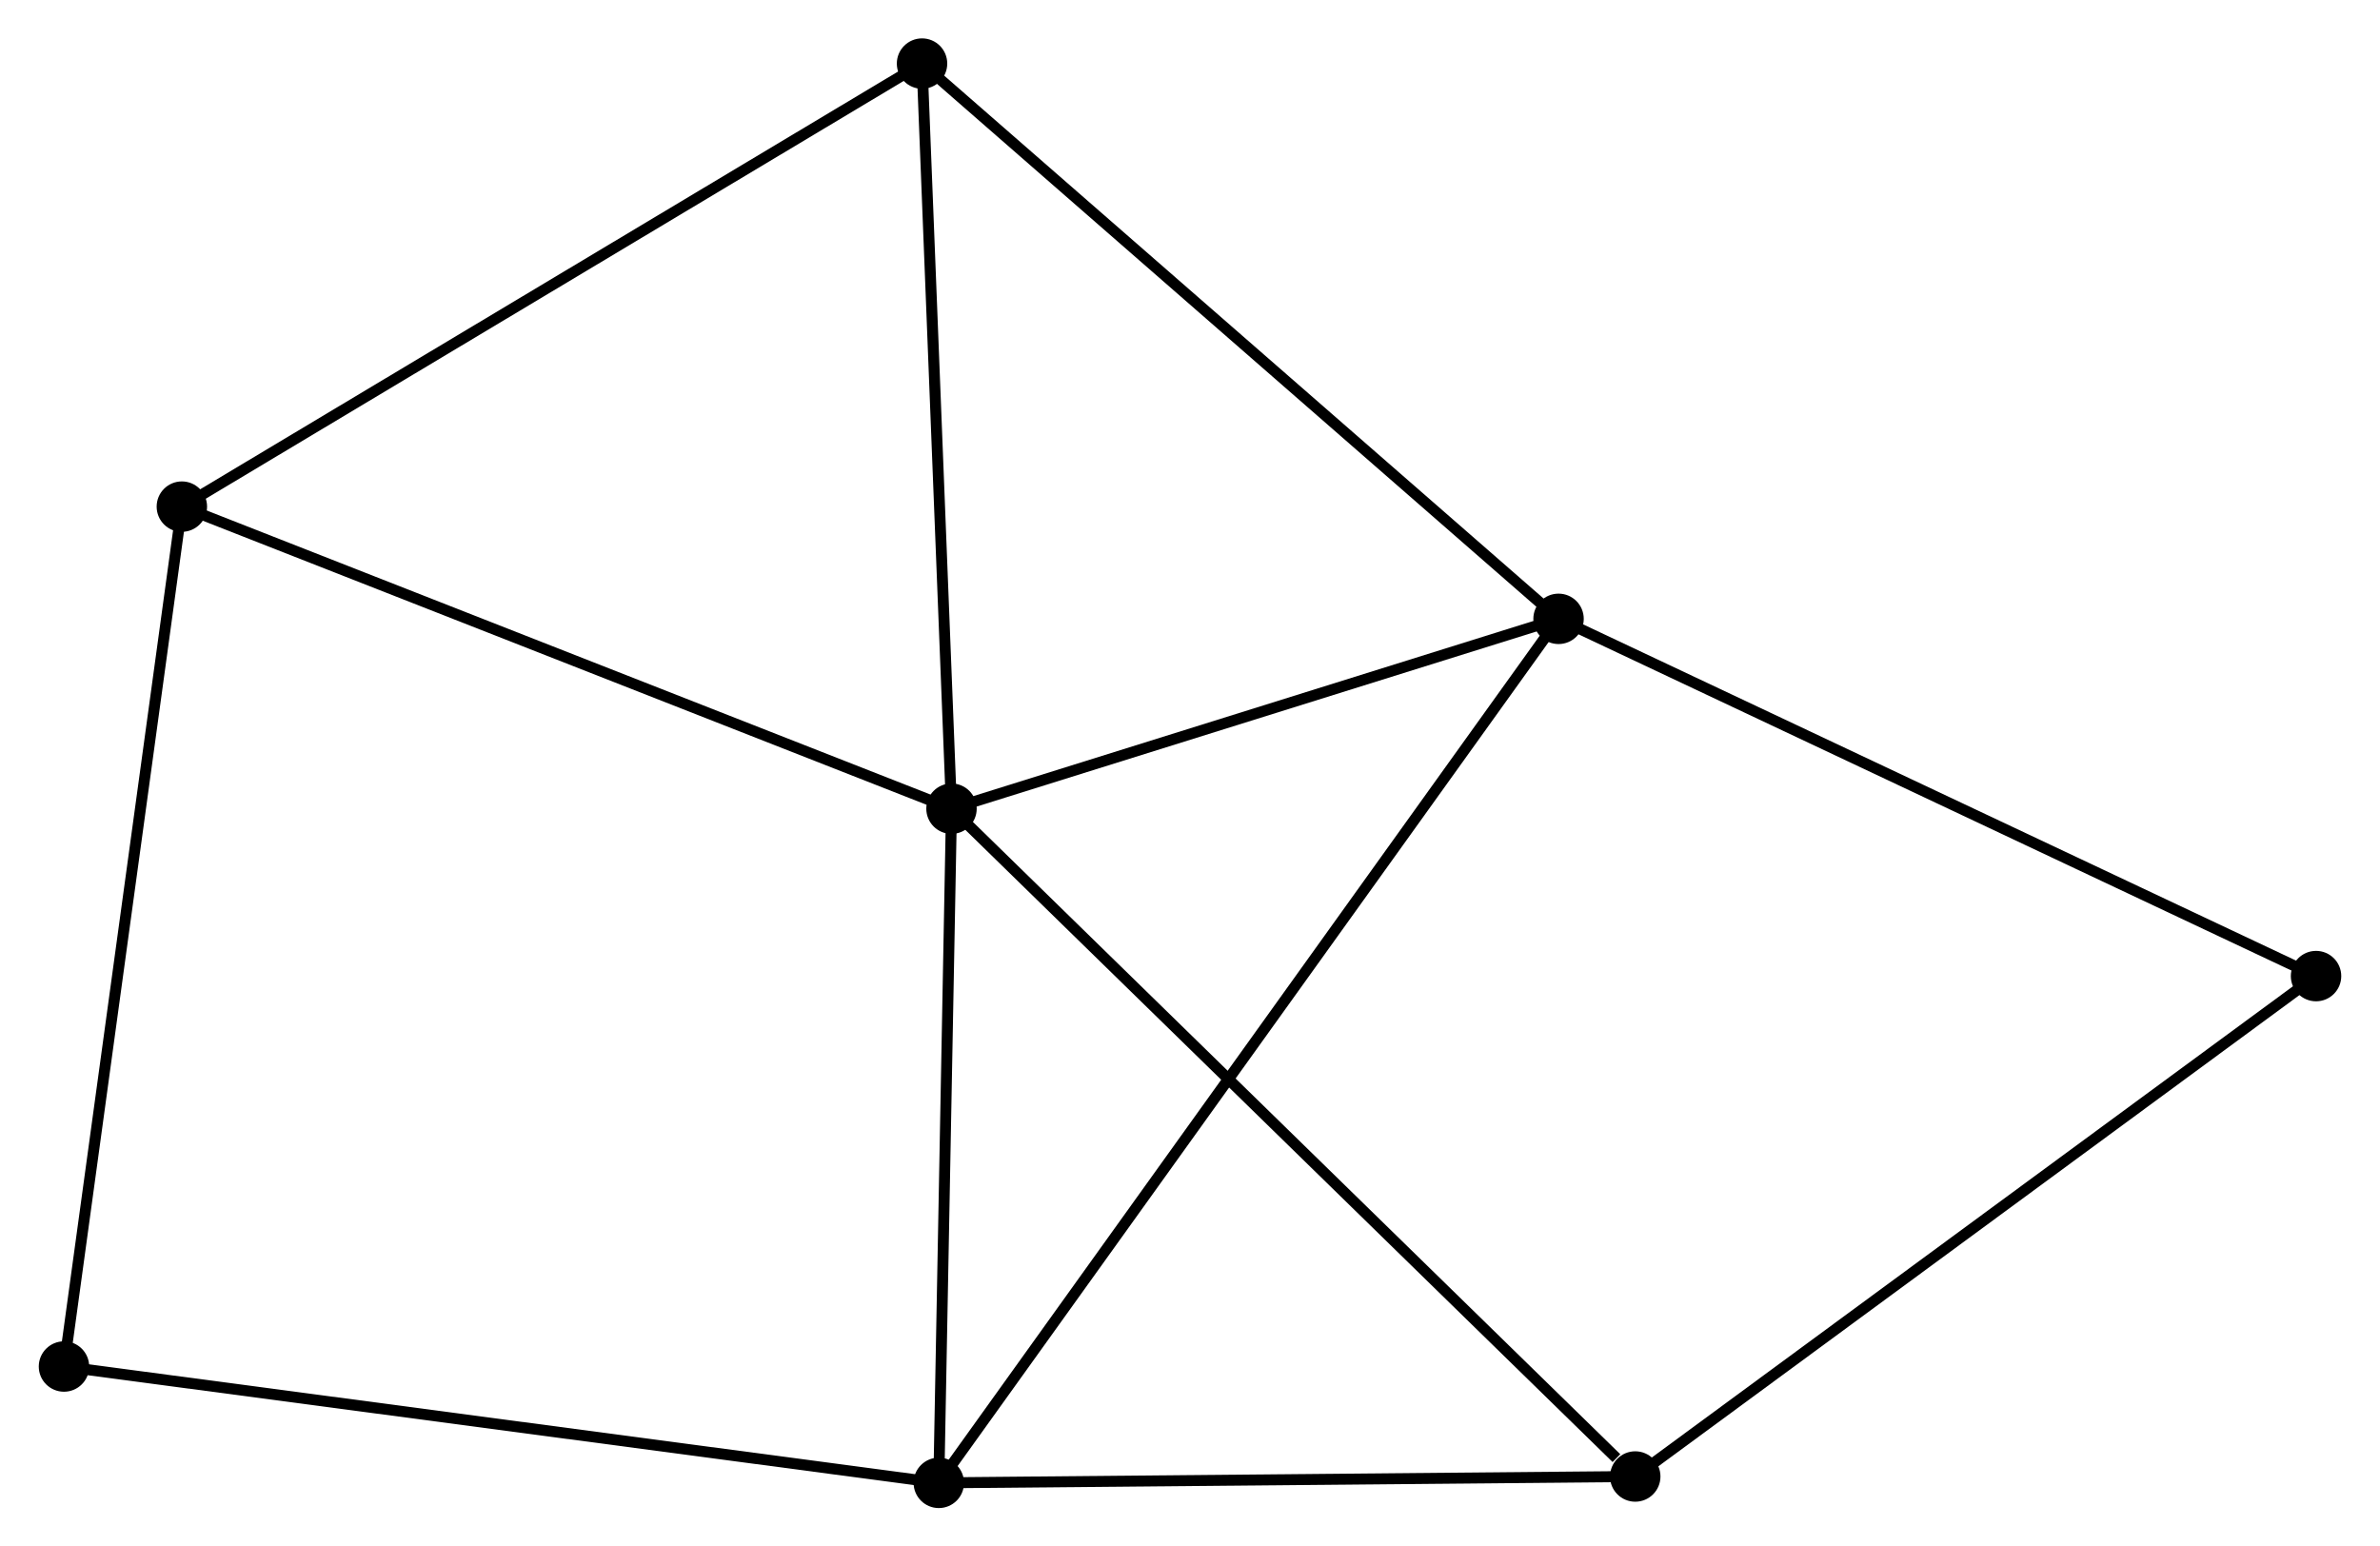 <?xml version="1.0" encoding="UTF-8" standalone="no"?>
<!DOCTYPE svg PUBLIC "-//W3C//DTD SVG 1.1//EN"
 "http://www.w3.org/Graphics/SVG/1.1/DTD/svg11.dtd">
<!-- Generated by graphviz version 2.36.0 (20140111.2315)
 -->
<!-- Title: %3 Pages: 1 -->
<svg width="217pt" height="141pt"
 viewBox="0.00 0.00 217.05 141.08" xmlns="http://www.w3.org/2000/svg" xmlns:xlink="http://www.w3.org/1999/xlink">
<g id="graph0" class="graph" transform="scale(1 1) rotate(0) translate(4 137.083)">
<title>%3</title>
<!-- 0 -->
<g id="node1" class="node"><title>0</title>
<ellipse fill="black" stroke="black" cx="82.767" cy="-63.306" rx="1.8" ry="1.8"/>
</g>
<!-- 1 -->
<g id="node2" class="node"><title>1</title>
<ellipse fill="black" stroke="black" cx="81.609" cy="-1.8" rx="1.8" ry="1.8"/>
</g>
<!-- 0&#45;&#45;1 -->
<g id="edge1" class="edge"><title>0&#45;&#45;1</title>
<path fill="none" stroke="black" d="M82.728,-61.26C82.553,-51.922 81.828,-13.401 81.649,-3.917"/>
</g>
<!-- 2 -->
<g id="node3" class="node"><title>2</title>
<ellipse fill="black" stroke="black" cx="138.147" cy="-80.625" rx="1.8" ry="1.8"/>
</g>
<!-- 0&#45;&#45;2 -->
<g id="edge2" class="edge"><title>0&#45;&#45;2</title>
<path fill="none" stroke="black" d="M84.61,-63.882C93.018,-66.512 127.701,-77.359 136.24,-80.029"/>
</g>
<!-- 3 -->
<g id="node4" class="node"><title>3</title>
<ellipse fill="black" stroke="black" cx="80.079" cy="-131.283" rx="1.8" ry="1.8"/>
</g>
<!-- 0&#45;&#45;3 -->
<g id="edge3" class="edge"><title>0&#45;&#45;3</title>
<path fill="none" stroke="black" d="M82.689,-65.267C82.297,-75.194 80.533,-119.803 80.152,-129.443"/>
</g>
<!-- 4 -->
<g id="node5" class="node"><title>4</title>
<ellipse fill="black" stroke="black" cx="145.144" cy="-2.38" rx="1.8" ry="1.8"/>
</g>
<!-- 0&#45;&#45;4 -->
<g id="edge4" class="edge"><title>0&#45;&#45;4</title>
<path fill="none" stroke="black" d="M84.309,-61.8C92.864,-53.444 134.435,-12.84 143.427,-4.057"/>
</g>
<!-- 5 -->
<g id="node6" class="node"><title>5</title>
<ellipse fill="black" stroke="black" cx="12.554" cy="-90.863" rx="1.8" ry="1.8"/>
</g>
<!-- 0&#45;&#45;5 -->
<g id="edge5" class="edge"><title>0&#45;&#45;5</title>
<path fill="none" stroke="black" d="M81.031,-63.987C71.402,-67.767 24.608,-86.132 14.487,-90.104"/>
</g>
<!-- 1&#45;&#45;2 -->
<g id="edge6" class="edge"><title>1&#45;&#45;2</title>
<path fill="none" stroke="black" d="M82.79,-3.446C90.148,-13.705 129.633,-68.756 136.972,-78.988"/>
</g>
<!-- 1&#45;&#45;4 -->
<g id="edge7" class="edge"><title>1&#45;&#45;4</title>
<path fill="none" stroke="black" d="M83.442,-1.817C92.557,-1.9 132.961,-2.269 142.92,-2.36"/>
</g>
<!-- 7 -->
<g id="node7" class="node"><title>7</title>
<ellipse fill="black" stroke="black" cx="1.8" cy="-12.414" rx="1.8" ry="1.8"/>
</g>
<!-- 1&#45;&#45;7 -->
<g id="edge8" class="edge"><title>1&#45;&#45;7</title>
<path fill="none" stroke="black" d="M79.637,-2.062C68.595,-3.531 14.565,-10.716 3.704,-12.161"/>
</g>
<!-- 2&#45;&#45;3 -->
<g id="edge9" class="edge"><title>2&#45;&#45;3</title>
<path fill="none" stroke="black" d="M136.711,-81.878C128.747,-88.825 90.048,-122.587 81.678,-129.889"/>
</g>
<!-- 6 -->
<g id="node8" class="node"><title>6</title>
<ellipse fill="black" stroke="black" cx="207.252" cy="-48.033" rx="1.8" ry="1.8"/>
</g>
<!-- 2&#45;&#45;6 -->
<g id="edge10" class="edge"><title>2&#45;&#45;6</title>
<path fill="none" stroke="black" d="M139.855,-79.82C149.333,-75.35 195.389,-53.628 205.35,-48.93"/>
</g>
<!-- 3&#45;&#45;5 -->
<g id="edge11" class="edge"><title>3&#45;&#45;5</title>
<path fill="none" stroke="black" d="M78.41,-130.284C69.149,-124.74 24.146,-97.802 14.413,-91.975"/>
</g>
<!-- 4&#45;&#45;6 -->
<g id="edge12" class="edge"><title>4&#45;&#45;6</title>
<path fill="none" stroke="black" d="M146.679,-3.509C155.197,-9.77 196.59,-40.195 205.543,-46.776"/>
</g>
<!-- 5&#45;&#45;7 -->
<g id="edge13" class="edge"><title>5&#45;&#45;7</title>
<path fill="none" stroke="black" d="M12.288,-88.924C10.8,-78.07 3.52,-24.961 2.057,-14.286"/>
</g>
</g>
</svg>
